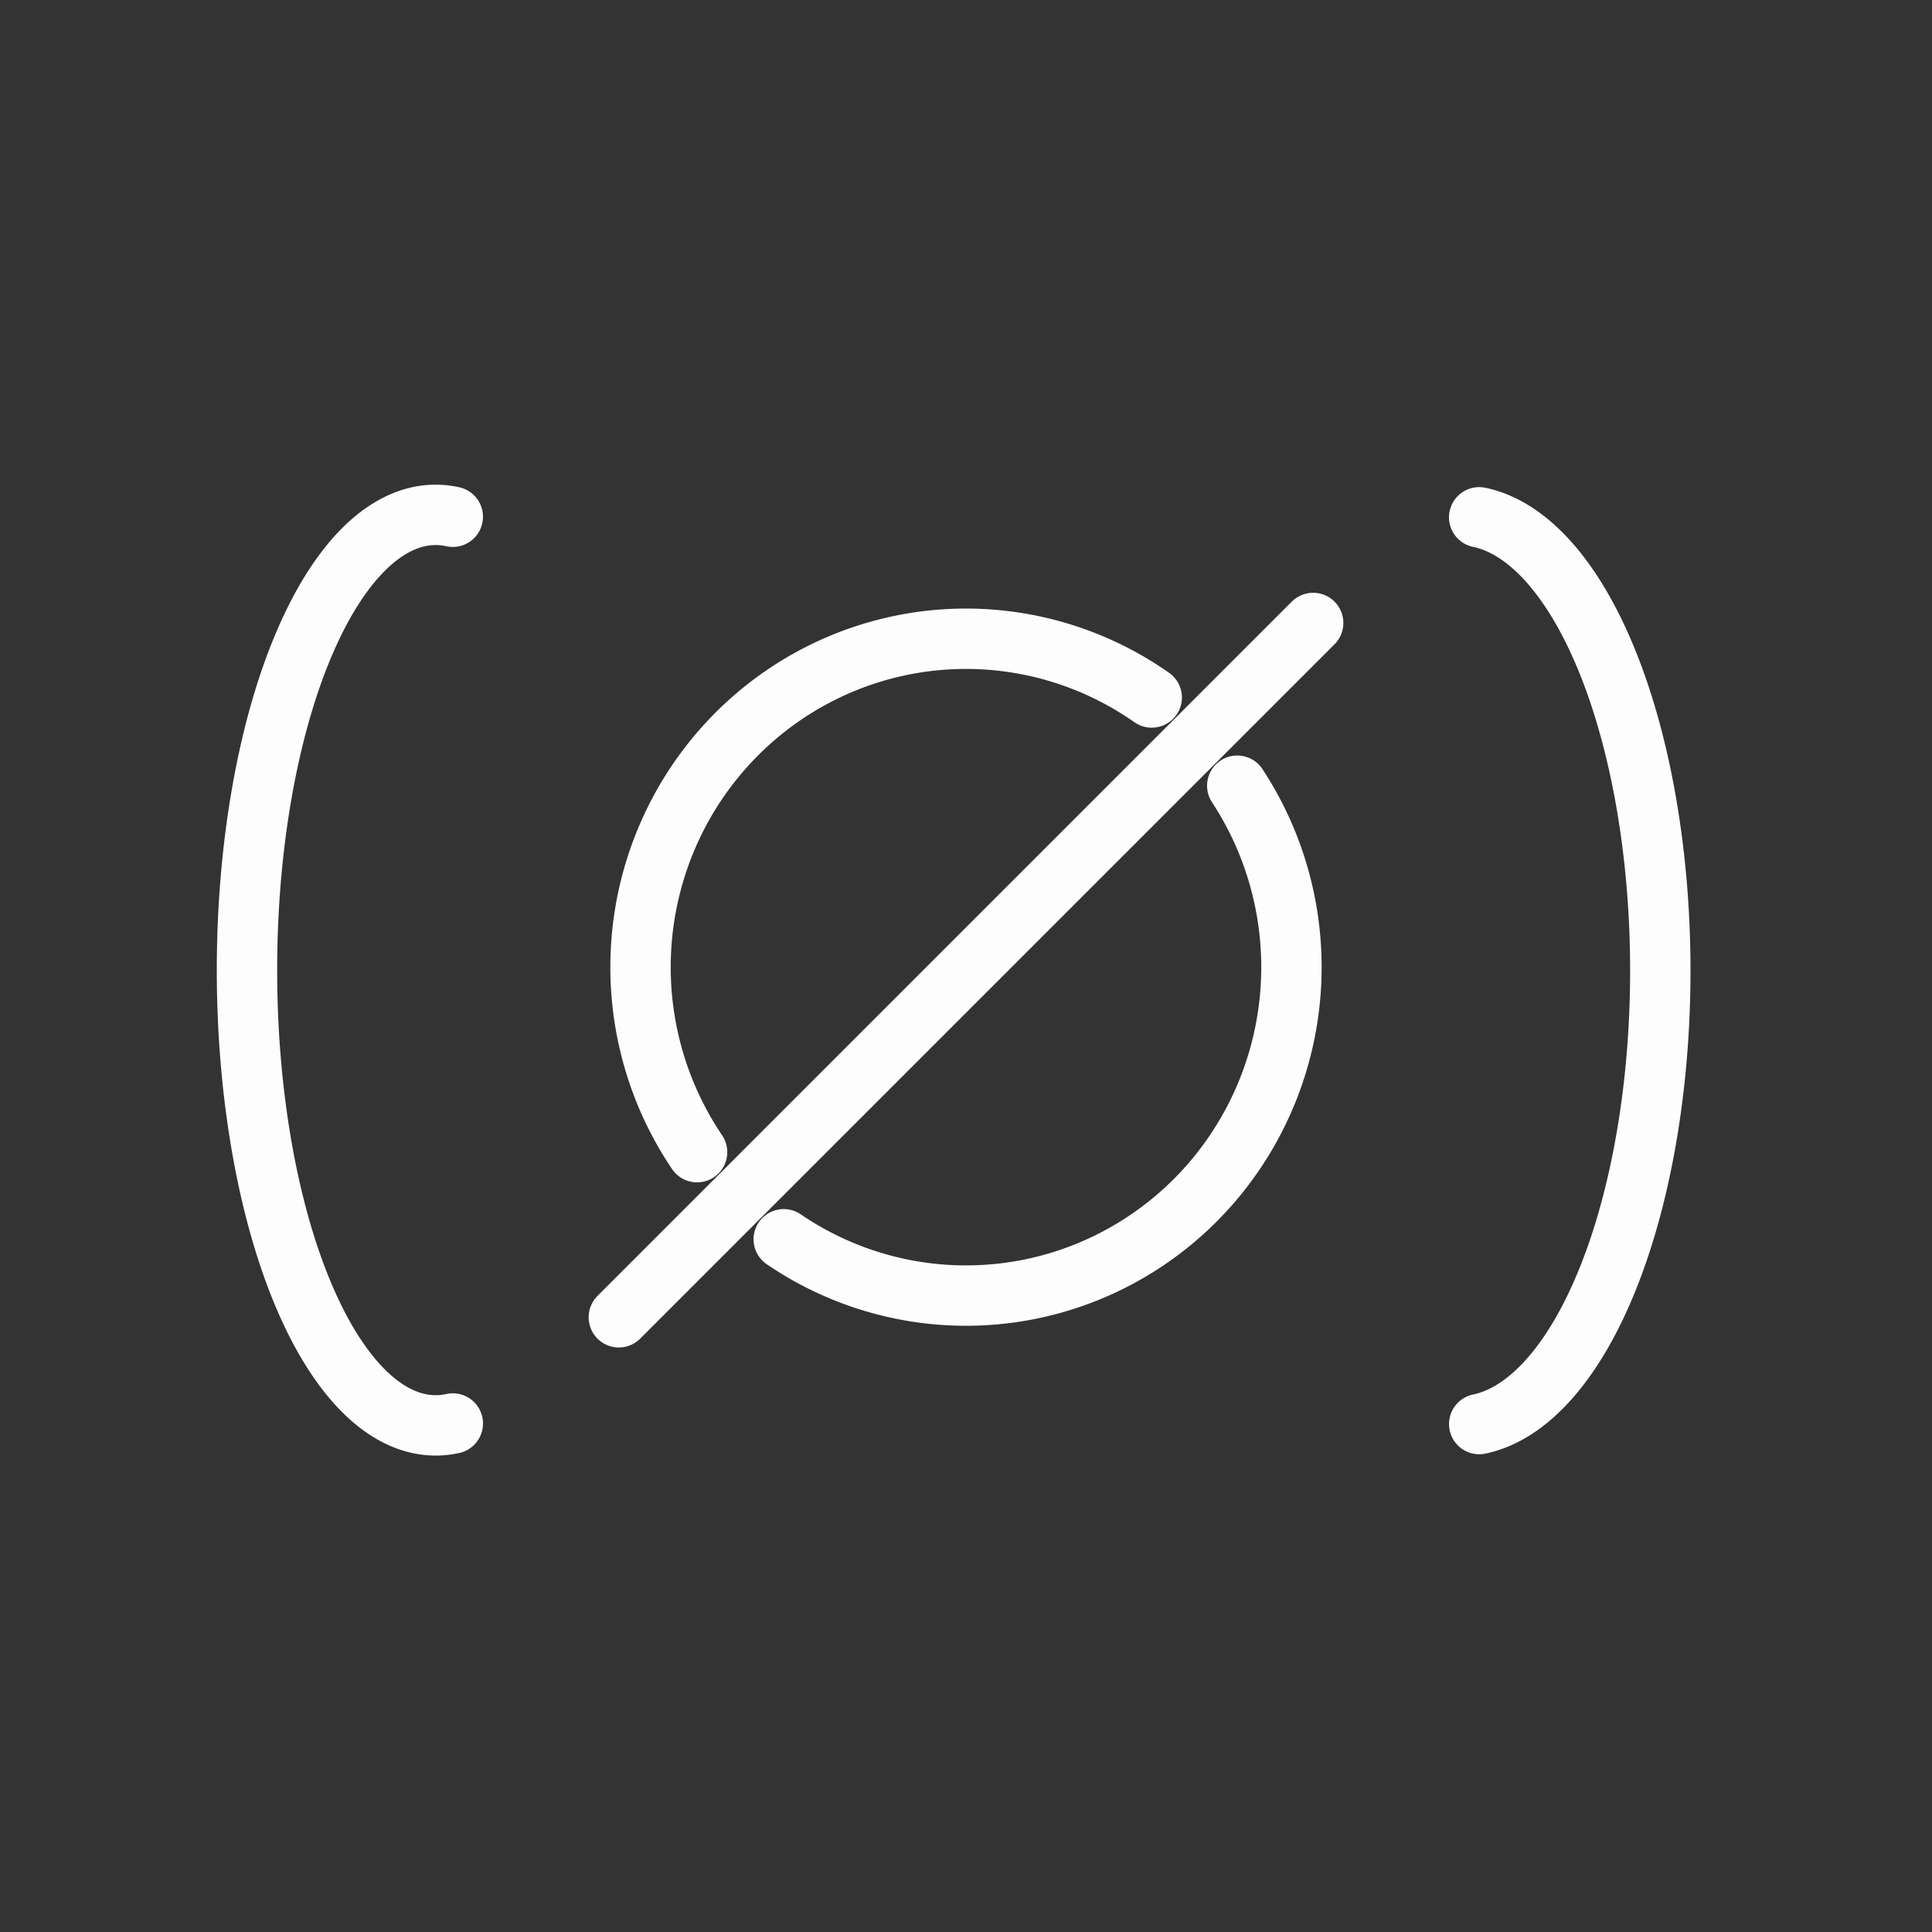 <?xml version="1.0" encoding="UTF-8" standalone="no"?>
<svg
   version="1.1"
   viewBox="127 319 128 128"
   width="128"
   height="128"
   id="svg17"
   xmlns="http://www.w3.org/2000/svg"
   xmlns:svg="http://www.w3.org/2000/svg"
   xmlns:rdf="http://www.w3.org/1999/02/22-rdf-syntax-ns#"
   xmlns:cc="http://creativecommons.org/ns#"
   xmlns:dc="http://purl.org/dc/elements/1.1/">
  <rect x="127" y="319" width="128" height="128" fill="#333333" stroke="none"/>
  <title
     id="title17">Poietic Playground UI Icons</title>
  <defs
     id="defs1" />
  <g
     id="layer2"
     transform="translate(-16,-2575.727)">
    <g
       id="Group_138-9"
       transform="translate(-321.631,1956)"
       style="stroke-width:4">
      <rect
         x="464.631"
         y="938.727"
         width="128"
         height="128"
         stroke="white"
         stroke-linecap="round"
         stroke-linejoin="round"
         stroke-width="1"
         id="rect15-6-8-1-7"
         style="fill:none;fill-opacity:0.675;stroke:none;stroke-width:4;stroke-opacity:1" />
      <path
         id="path20"
         style="fill:none;stroke:white;stroke-width:4;stroke-linecap:round;stroke-linejoin:round;stroke-opacity:0.99;paint-order:fill markers stroke"
         d="m 494.631,1033.037 a 12.5,30.162 0 0 1 -1.137,0.125 12.5,30.162 0 0 1 -12.5,-30.162 12.5,30.162 0 0 1 12.5,-30.162 12.5,30.162 0 0 1 1.135,0.125 M 562.631,973 a 13.199,30.162 0 0 1 12,30.038 v 0 a 13.199,30.162 0 0 1 -11.998,30.037 M 505.631,1026 l 46,-46 m -40.817,35.06 a 21.562,21.759 0 0 1 -3.746,-12.256 21.562,21.759 0 0 1 21.562,-21.758 21.562,21.759 0 0 1 12.305,3.891 m 5.667,5.845 a 21.562,21.759 0 0 1 3.59,12.022 v 0 a 21.562,21.759 0 0 1 -21.562,21.759 21.562,21.759 0 0 1 -12.074,-3.731" />
    </g>
  </g>
</svg>
